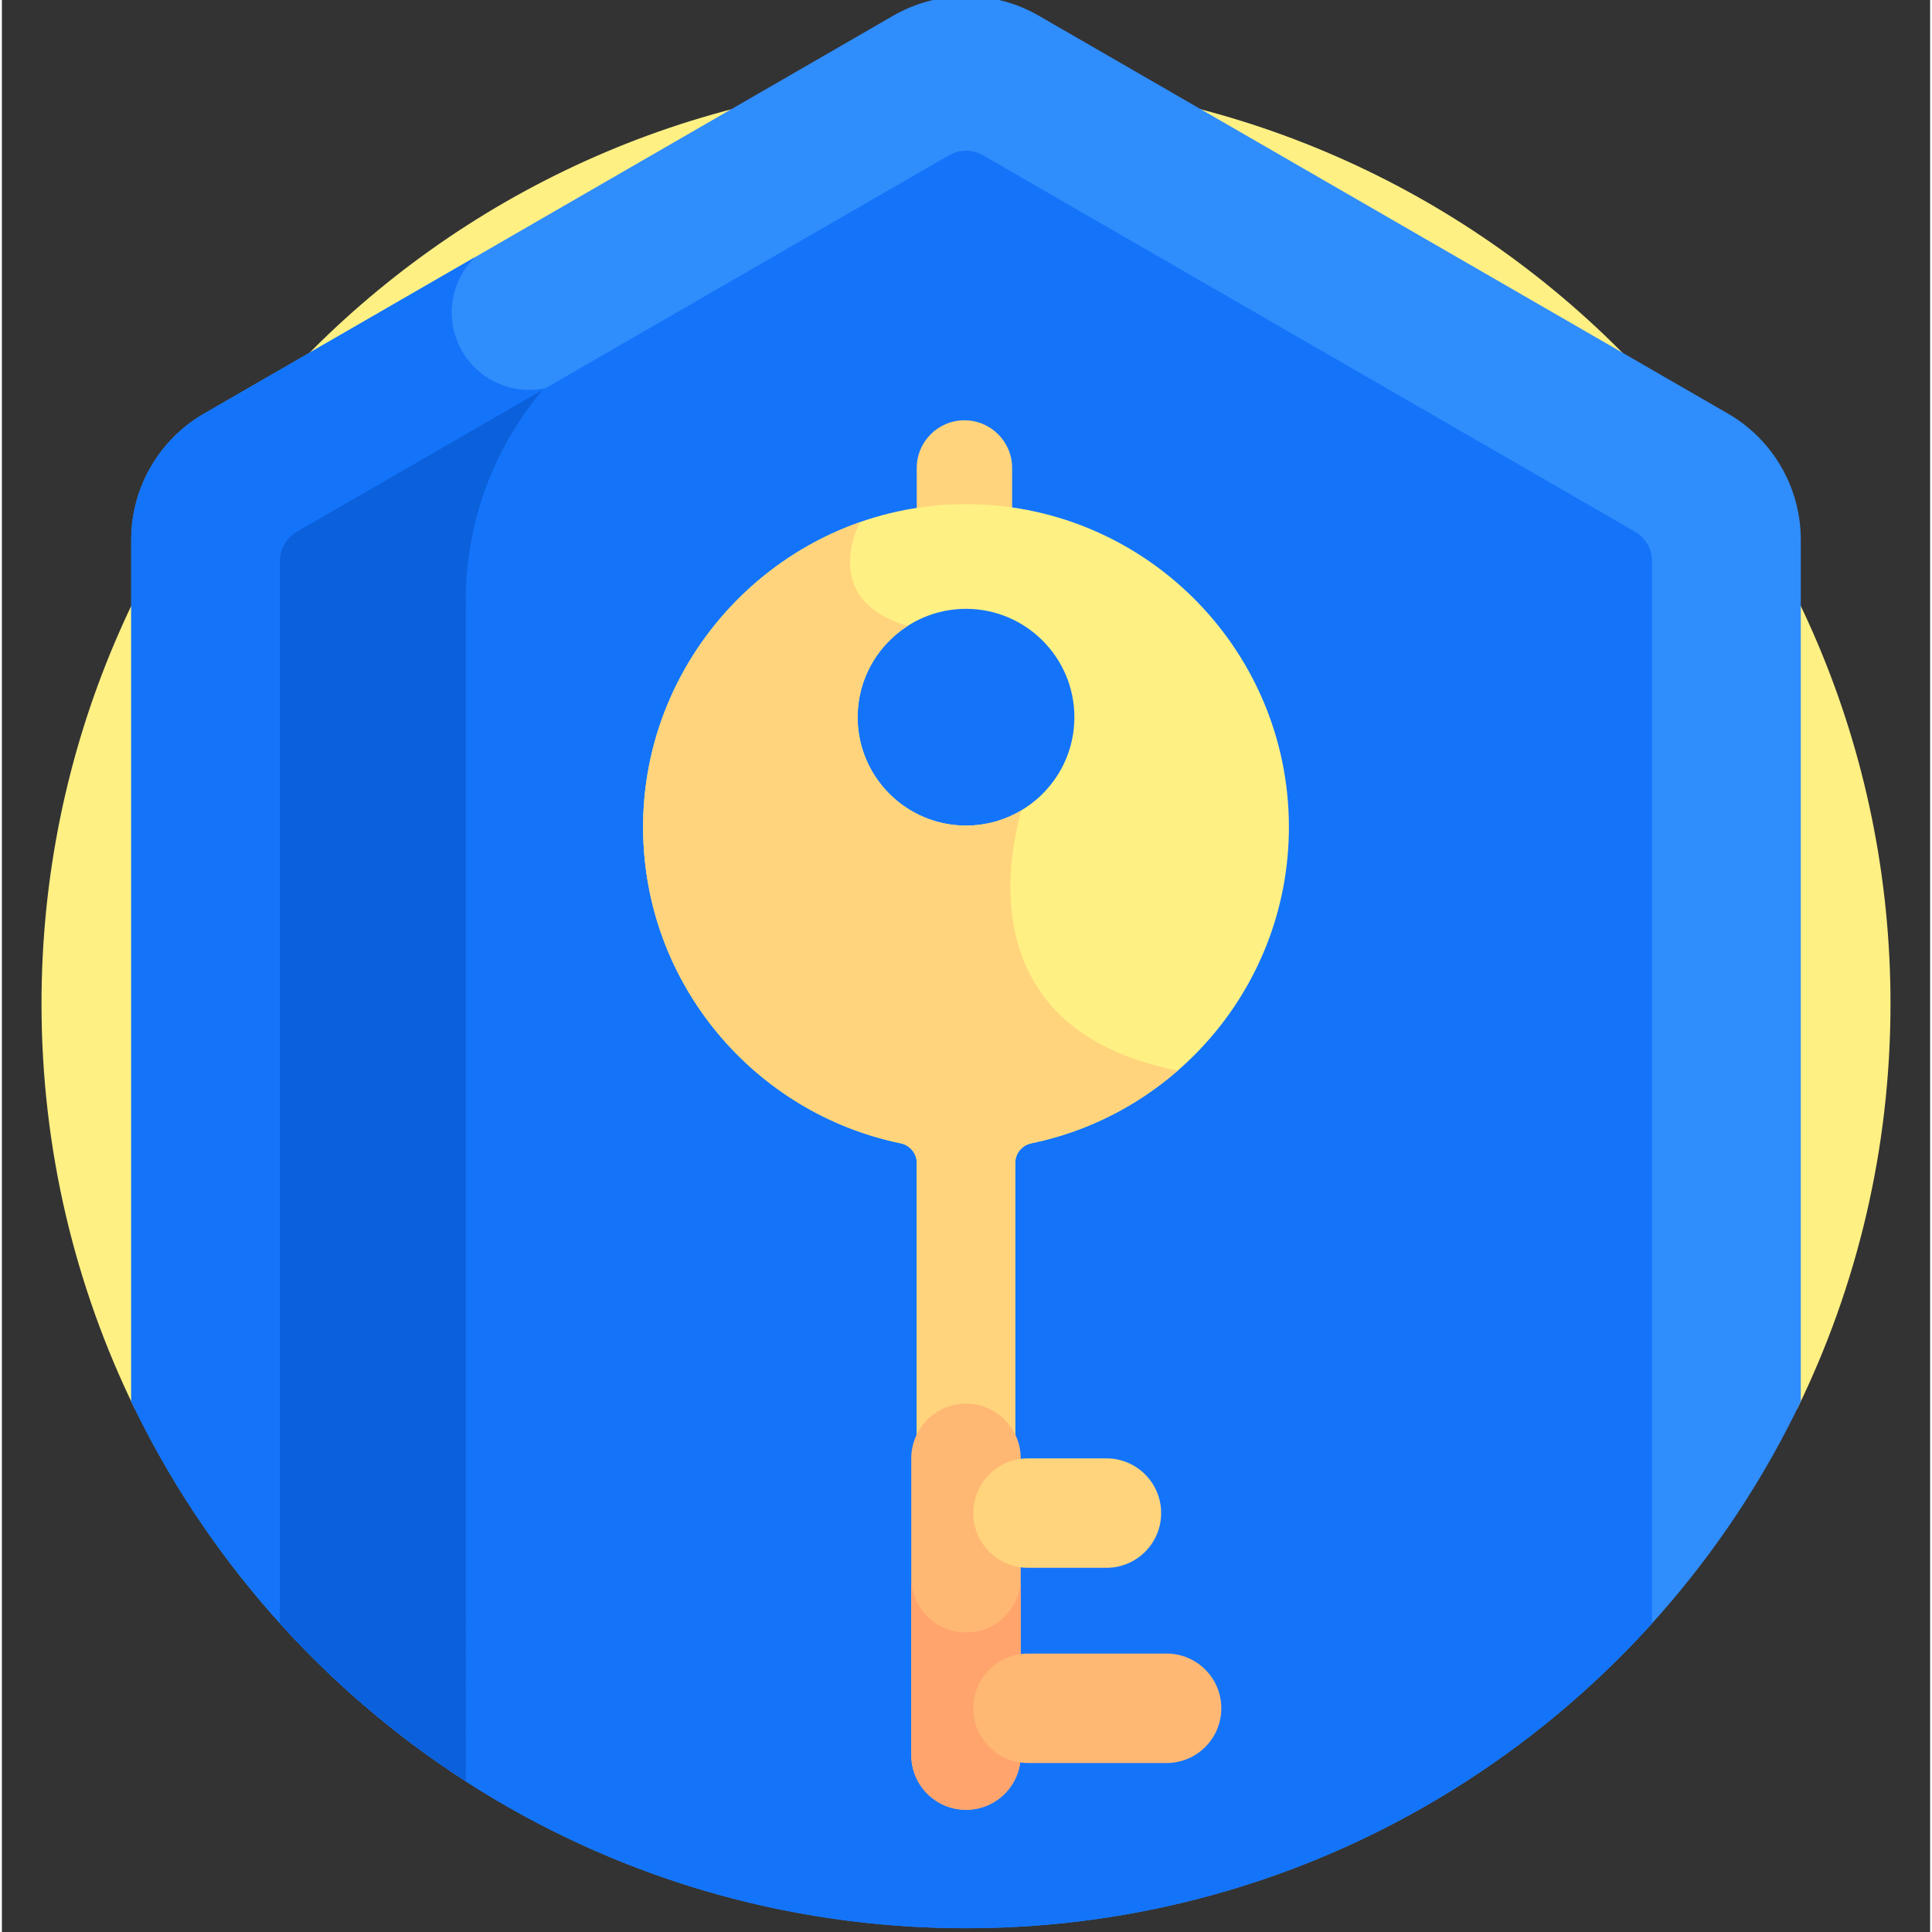 <svg height="511pt" viewBox="-10 1 511 512" width="511pt" xmlns="http://www.w3.org/2000/svg"><rect x="-10" y="1" width="511" height="512" fill="#333333" stroke="none"/><path d="m465.758 374.395c15.84-32.43 24.742-68.871 24.742-107.395 0-135.309-109.691-245-245-245s-245 109.691-245 245c0 38.523 8.902 74.965 24.746 107.395zm0 0" fill="#fff084"/><path d="m264.758 5.145c-11.879-6.859-26.637-6.859-38.516 0l-182.707 105.488c-11.879 6.855-19.258 19.637-19.258 33.355v228.406c39.402 82.559 123.645 139.605 221.223 139.605s181.82-57.047 221.227-139.605v-228.406c0-13.719-7.383-26.5-19.262-33.355h.004zm0 0" fill="#308dfc"/><path d="m136.59 103.117c-2.148.762-4.445 1.195-6.852 1.195-11.336 0-20.523-9.188-20.523-20.52 0-5.727 2.352-10.898 6.133-14.621l-71.812 41.461c-11.879 6.855-19.258 19.637-19.258 33.355v228.406c23.602 49.453 63.301 89.746 112.312 114.117zm0 0" fill="#1374fa"/><path d="m422.812 141.914-172.824-99.777c-2.777-1.605-6.199-1.605-8.98 0l-172.82 99.777c-2.781 1.605-4.492 4.57-4.492 7.781v281.527c44.832 49.605 109.676 80.777 181.805 80.777 72.125 0 136.969-31.172 181.805-80.777v-281.527c0-3.211-1.711-6.176-4.492-7.781zm0 0" fill="#1374fa"/><path d="m244.23 136.543c4.59-.066 9.094.234 13.496.863v-12.387c0-6.98-5.66-12.637-12.641-12.637-6.98 0-12.641 5.656-12.641 12.637v12.52c3.855-.594 7.785-.938 11.785-.996zm0 0" fill="#ffd47c"/><path d="m244.23 134.609c-46.906.684-84.816 39.613-84.297 86.523.449 40.824 29.633 74.879 68.238 82.848 2.477.512 4.277 2.66 4.277 5.188v74.93c2.344-4.855 7.297-8.215 13.051-8.215 5.75 0 10.707 3.359 13.051 8.211v-74.922c0-2.531 1.801-4.68 4.281-5.191 38.906-8.035 68.242-42.562 68.242-83.809 0-47.605-39.078-86.258-86.844-85.562zm1.27 85.18c-15.836 0-28.723-12.883-28.723-28.723 0-15.836 12.887-28.719 28.723-28.719s28.723 12.883 28.723 28.719c0 15.84-12.887 28.723-28.723 28.723zm0 0" fill="#fff084"/><path d="m228.172 303.98c2.477.512 4.277 2.66 4.277 5.188v74.93c2.344-4.855 7.297-8.215 13.051-8.215 5.75 0 10.707 3.359 13.051 8.211v-74.922c0-2.535 1.801-4.68 4.281-5.191 14.633-3.023 27.91-9.793 38.781-19.258-54.145-10.68-45.074-56.293-41.418-68.992-4.301 2.574-9.328 4.059-14.695 4.059-15.836 0-28.723-12.883-28.723-28.723 0-10.145 5.297-19.074 13.262-24.184-21.473-6.332-14.645-23.414-12.66-27.484-33.688 11.828-57.859 44.219-57.445 81.734.449 40.824 29.633 74.879 68.238 82.848zm0 0" fill="#ffd47c"/><path d="m245.5 480.617c-8.008 0-14.504-6.492-14.504-14.504v-78.629c0-8.008 6.496-14.504 14.504-14.504s14.5 6.496 14.5 14.504v78.629c0 8.012-6.492 14.504-14.5 14.504zm0 0" fill="#ffb874"/><path d="m245.5 433.617c-8.008 0-14.504-6.492-14.504-14.504v47c0 8.012 6.496 14.504 14.504 14.504 8.012 0 14.504-6.492 14.504-14.504v-47c-.004 8.012-6.496 14.504-14.504 14.504zm0 0" fill="#ffa46d"/><path d="m298.656 468.215h-36.719c-8.012 0-14.504-6.492-14.504-14.504 0-8.008 6.492-14.5 14.504-14.5h36.719c8.008 0 14.504 6.492 14.504 14.5 0 8.012-6.496 14.504-14.504 14.504zm0 0" fill="#ffb874"/><path d="m282.715 416.488h-20.777c-8.012 0-14.504-6.492-14.504-14.5 0-8.012 6.492-14.504 14.504-14.504h20.777c8.008 0 14.5 6.492 14.5 14.504 0 8.008-6.492 14.5-14.5 14.5zm0 0" fill="#ffd47c"/><path d="m112.922 160.18c0-21.211 7.68-40.711 20.391-55.867l-65.129 37.602c-2.777 1.605-4.488 4.57-4.488 7.781v281.527c14.465 16.004 31.023 30.074 49.227 41.812zm0 0" fill="#0b60db"/></svg>